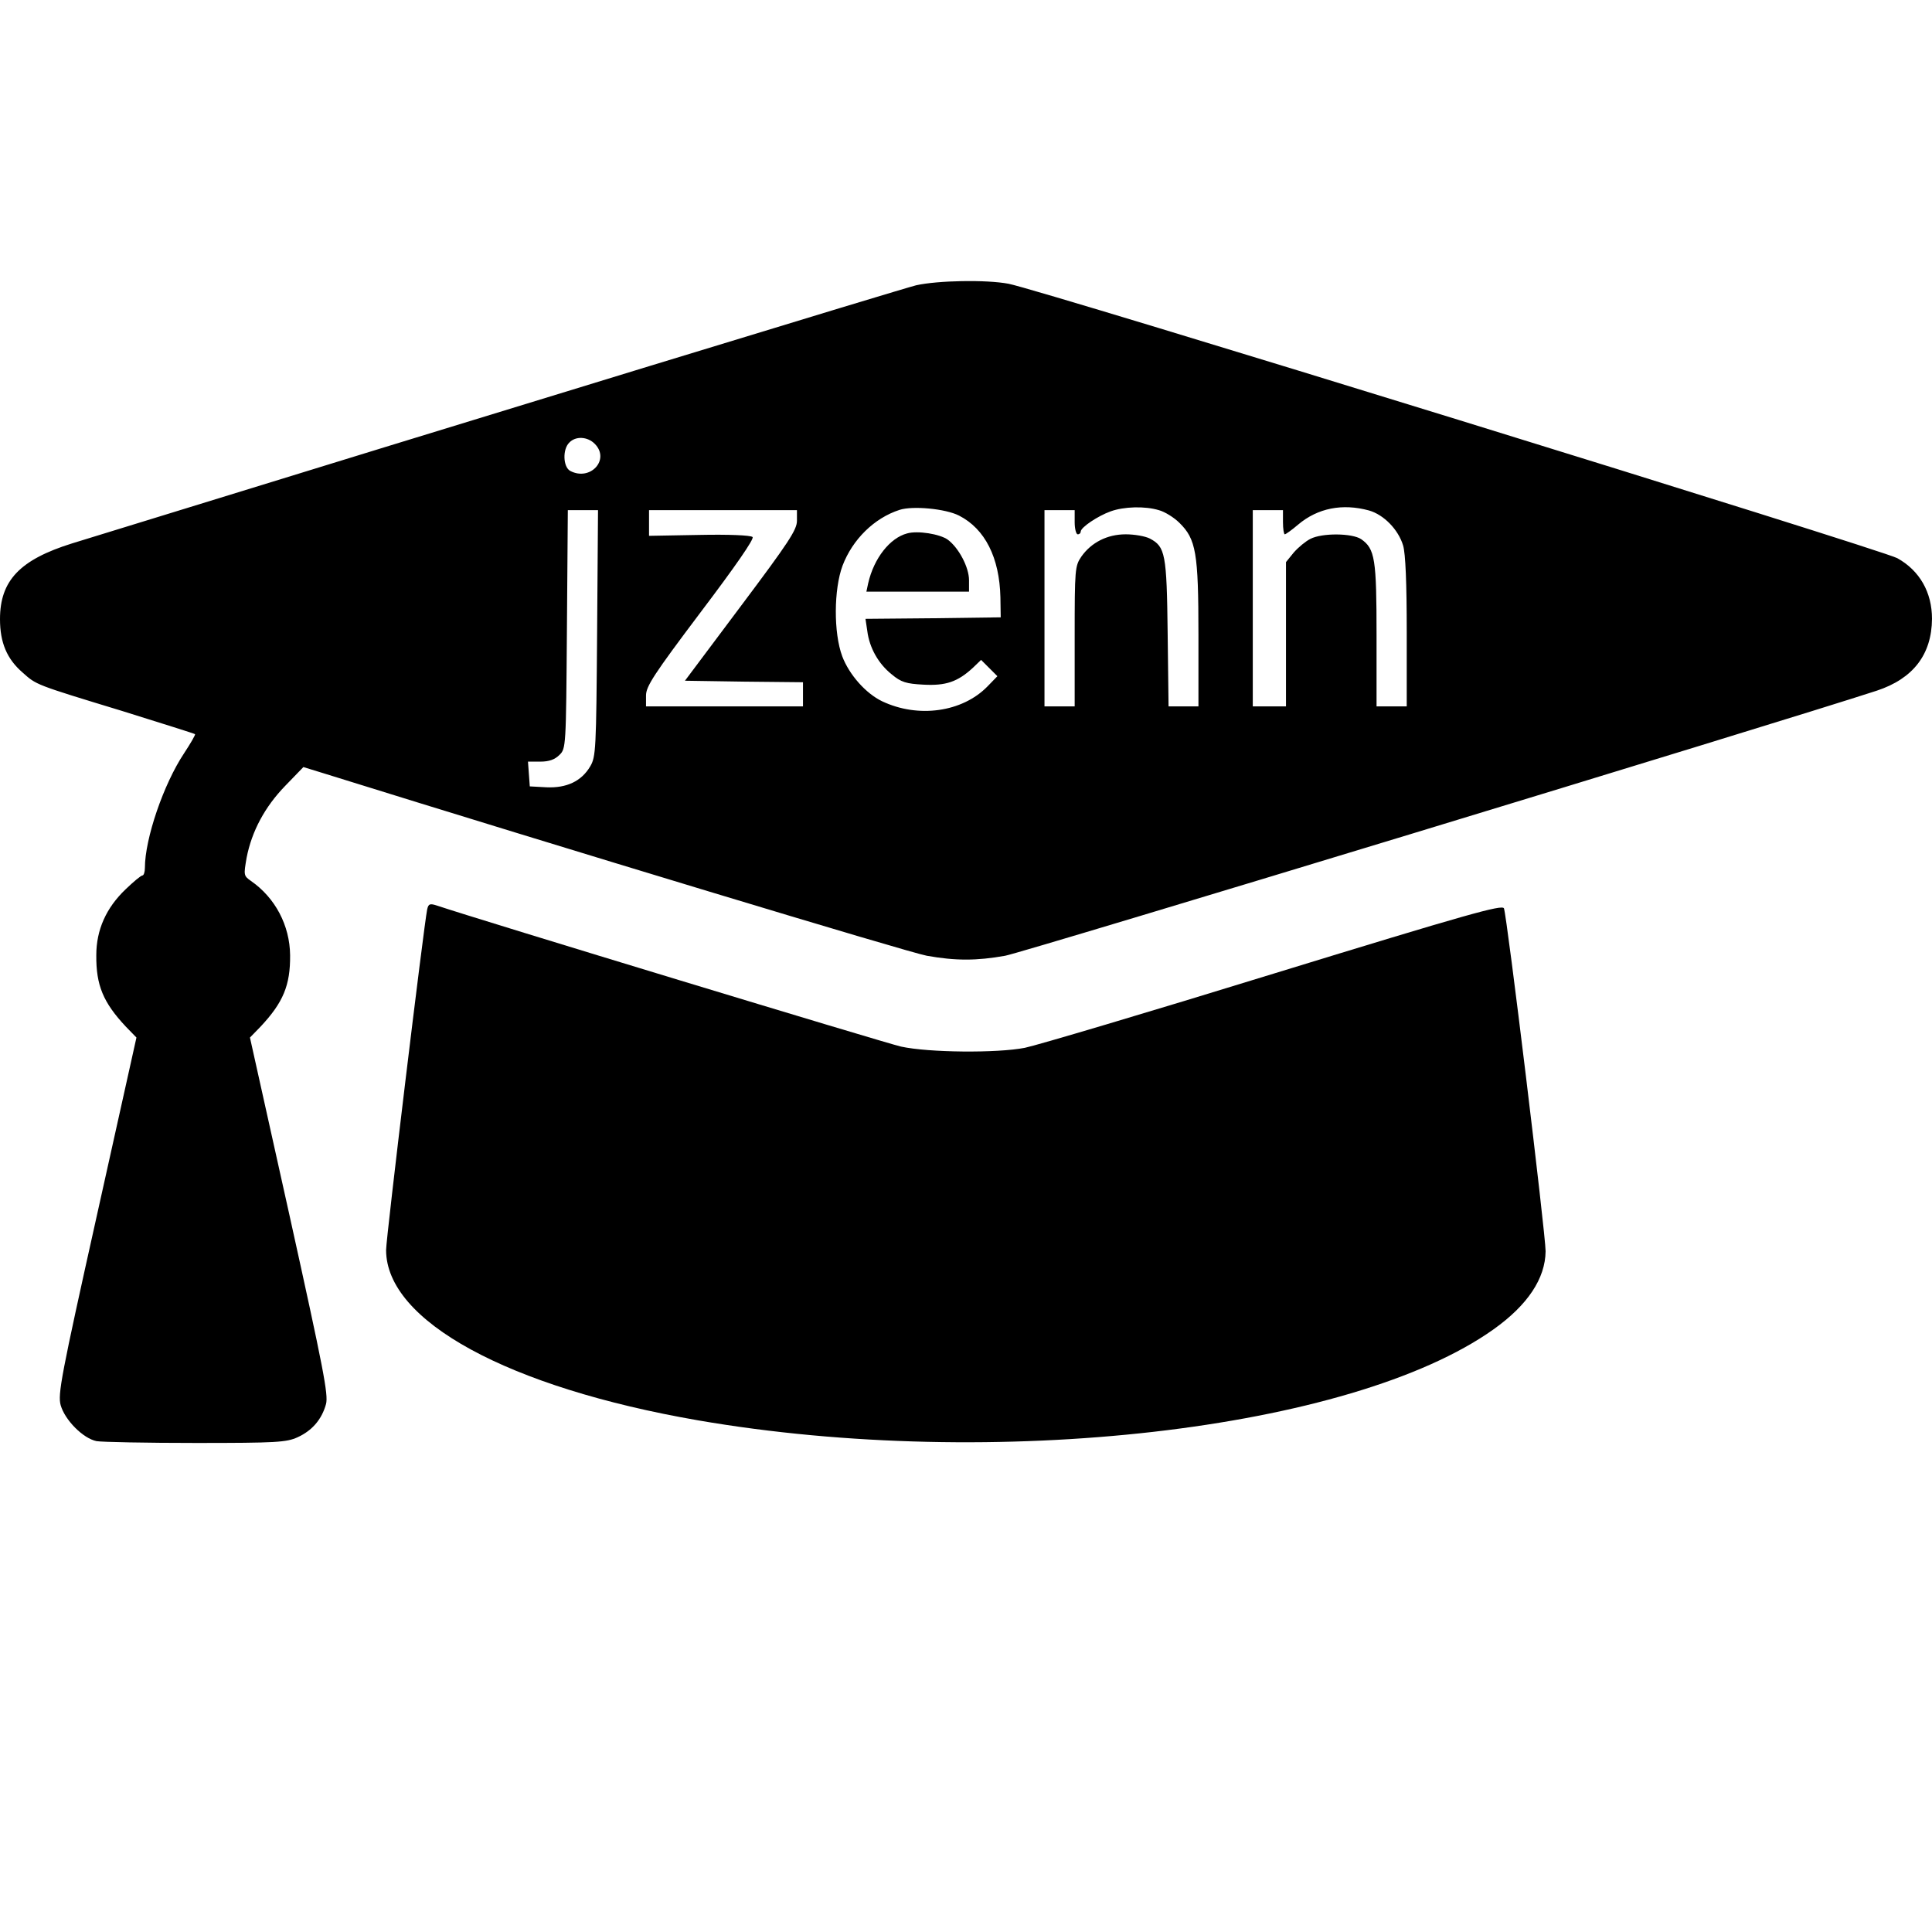 <?xml version="1.0" standalone="no"?>
<!DOCTYPE svg PUBLIC "-//W3C//DTD SVG 20010904//EN"
 "http://www.w3.org/TR/2001/REC-SVG-20010904/DTD/svg10.dtd">
<svg version="1.0" xmlns="http://www.w3.org/2000/svg"
 width="640pt" height="640pt" viewBox="0 0 640 640"
 preserveAspectRatio="xMidYMid meet">
<g transform="translate(0,640) scale(0.1,-0.1)"
fill="#000000" stroke="none">
<path d="M3035 5455 c-46 -11 -1366 -414 -2796 -855 -173 -54 -239 -123 -239
-251 0 -78 23 -132 75 -177 46 -41 40 -39 329 -127 131 -41 240 -75 242 -77 2
-2 -15 -31 -36 -63 -68 -102 -130 -283 -130 -380 0 -14 -4 -25 -8 -25 -5 0
-30 -21 -56 -46 -64 -61 -97 -134 -97 -218 -1 -100 23 -157 98 -237 l35 -36
-131 -589 c-119 -534 -130 -593 -120 -629 14 -49 74 -110 119 -119 18 -3 166
-6 329 -6 266 0 300 2 337 19 48 22 80 59 94 110 8 31 -8 114 -121 625 l-131
589 35 36 c75 80 99 137 98 237 -1 98 -49 190 -130 246 -24 17 -24 19 -14 77
17 87 60 168 128 238 l60 62 65 -20 c799 -249 1943 -595 2000 -605 95 -17 165
-17 260 0 57 10 2559 771 2887 878 121 40 182 120 183 238 0 88 -41 160 -115
201 -51 28 -2842 890 -2944 909 -74 14 -234 11 -306 -5z m-1065 -525 c52 -52
-14 -125 -81 -90 -24 13 -26 72 -3 94 21 22 60 20 84 -4z m1207 -238 c86 -44
134 -139 137 -271 l1 -66 -224 -3 -224 -2 6 -40 c7 -56 37 -109 81 -144 31
-26 48 -31 105 -34 74 -4 113 9 164 56 l27 26 27 -27 27 -27 -33 -34 c-83 -85
-229 -106 -349 -49 -54 26 -109 88 -132 149 -29 78 -28 222 1 300 33 87 105
158 189 185 43 14 152 4 197 -19z m662 18 c19 -5 50 -24 68 -42 55 -54 63 -99
63 -370 l0 -238 -49 0 -50 0 -3 243 c-3 263 -8 286 -59 313 -16 8 -51 14 -80
14 -61 0 -114 -27 -147 -74 -21 -31 -22 -41 -22 -264 l0 -232 -50 0 -50 0 0
325 0 325 50 0 50 0 0 -40 c0 -22 5 -40 10 -40 6 0 10 4 10 9 0 14 57 52 99
67 44 16 114 18 160 4z m696 -1 c49 -14 97 -63 113 -116 8 -27 12 -124 12
-287 l0 -246 -50 0 -50 0 0 235 c0 253 -5 287 -51 319 -30 20 -129 21 -168 1
-16 -8 -40 -28 -55 -45 l-26 -32 0 -239 0 -239 -55 0 -55 0 0 325 0 325 50 0
50 0 0 -40 c0 -22 3 -40 6 -40 3 0 23 14 44 32 65 55 147 71 235 47z m-2557
-406 c-3 -387 -4 -410 -23 -442 -29 -49 -78 -72 -145 -69 l-55 3 -3 41 -3 41
41 0 c29 0 48 7 63 22 22 21 22 27 25 416 l3 395 50 0 50 0 -3 -407z m662 372
c0 -30 -27 -71 -186 -283 l-185 -247 195 -3 196 -2 0 -40 0 -40 -260 0 -260 0
0 36 c0 30 25 69 181 276 115 152 178 243 172 249 -6 6 -80 9 -176 7 l-167 -3
0 43 0 42 245 0 245 0 0 -35z"/>
<path d="M3005 4633 c-57 -15 -110 -82 -129 -165 l-6 -28 170 0 170 0 0 38 c0
43 -34 107 -70 134 -26 19 -100 31 -135 21z"/>
<path d="M1415 3387 c-11 -53 -136 -1087 -136 -1128 0 -235 404 -455 1033
-564 980 -169 2165 -33 2635 301 114 81 172 169 173 259 0 57 -128 1112 -138
1136 -6 13 -117 -18 -762 -216 -415 -128 -786 -238 -825 -246 -92 -18 -318
-16 -410 4 -53 12 -1397 420 -1537 467 -24 8 -29 6 -33 -13z"/>
</g>
</svg>
